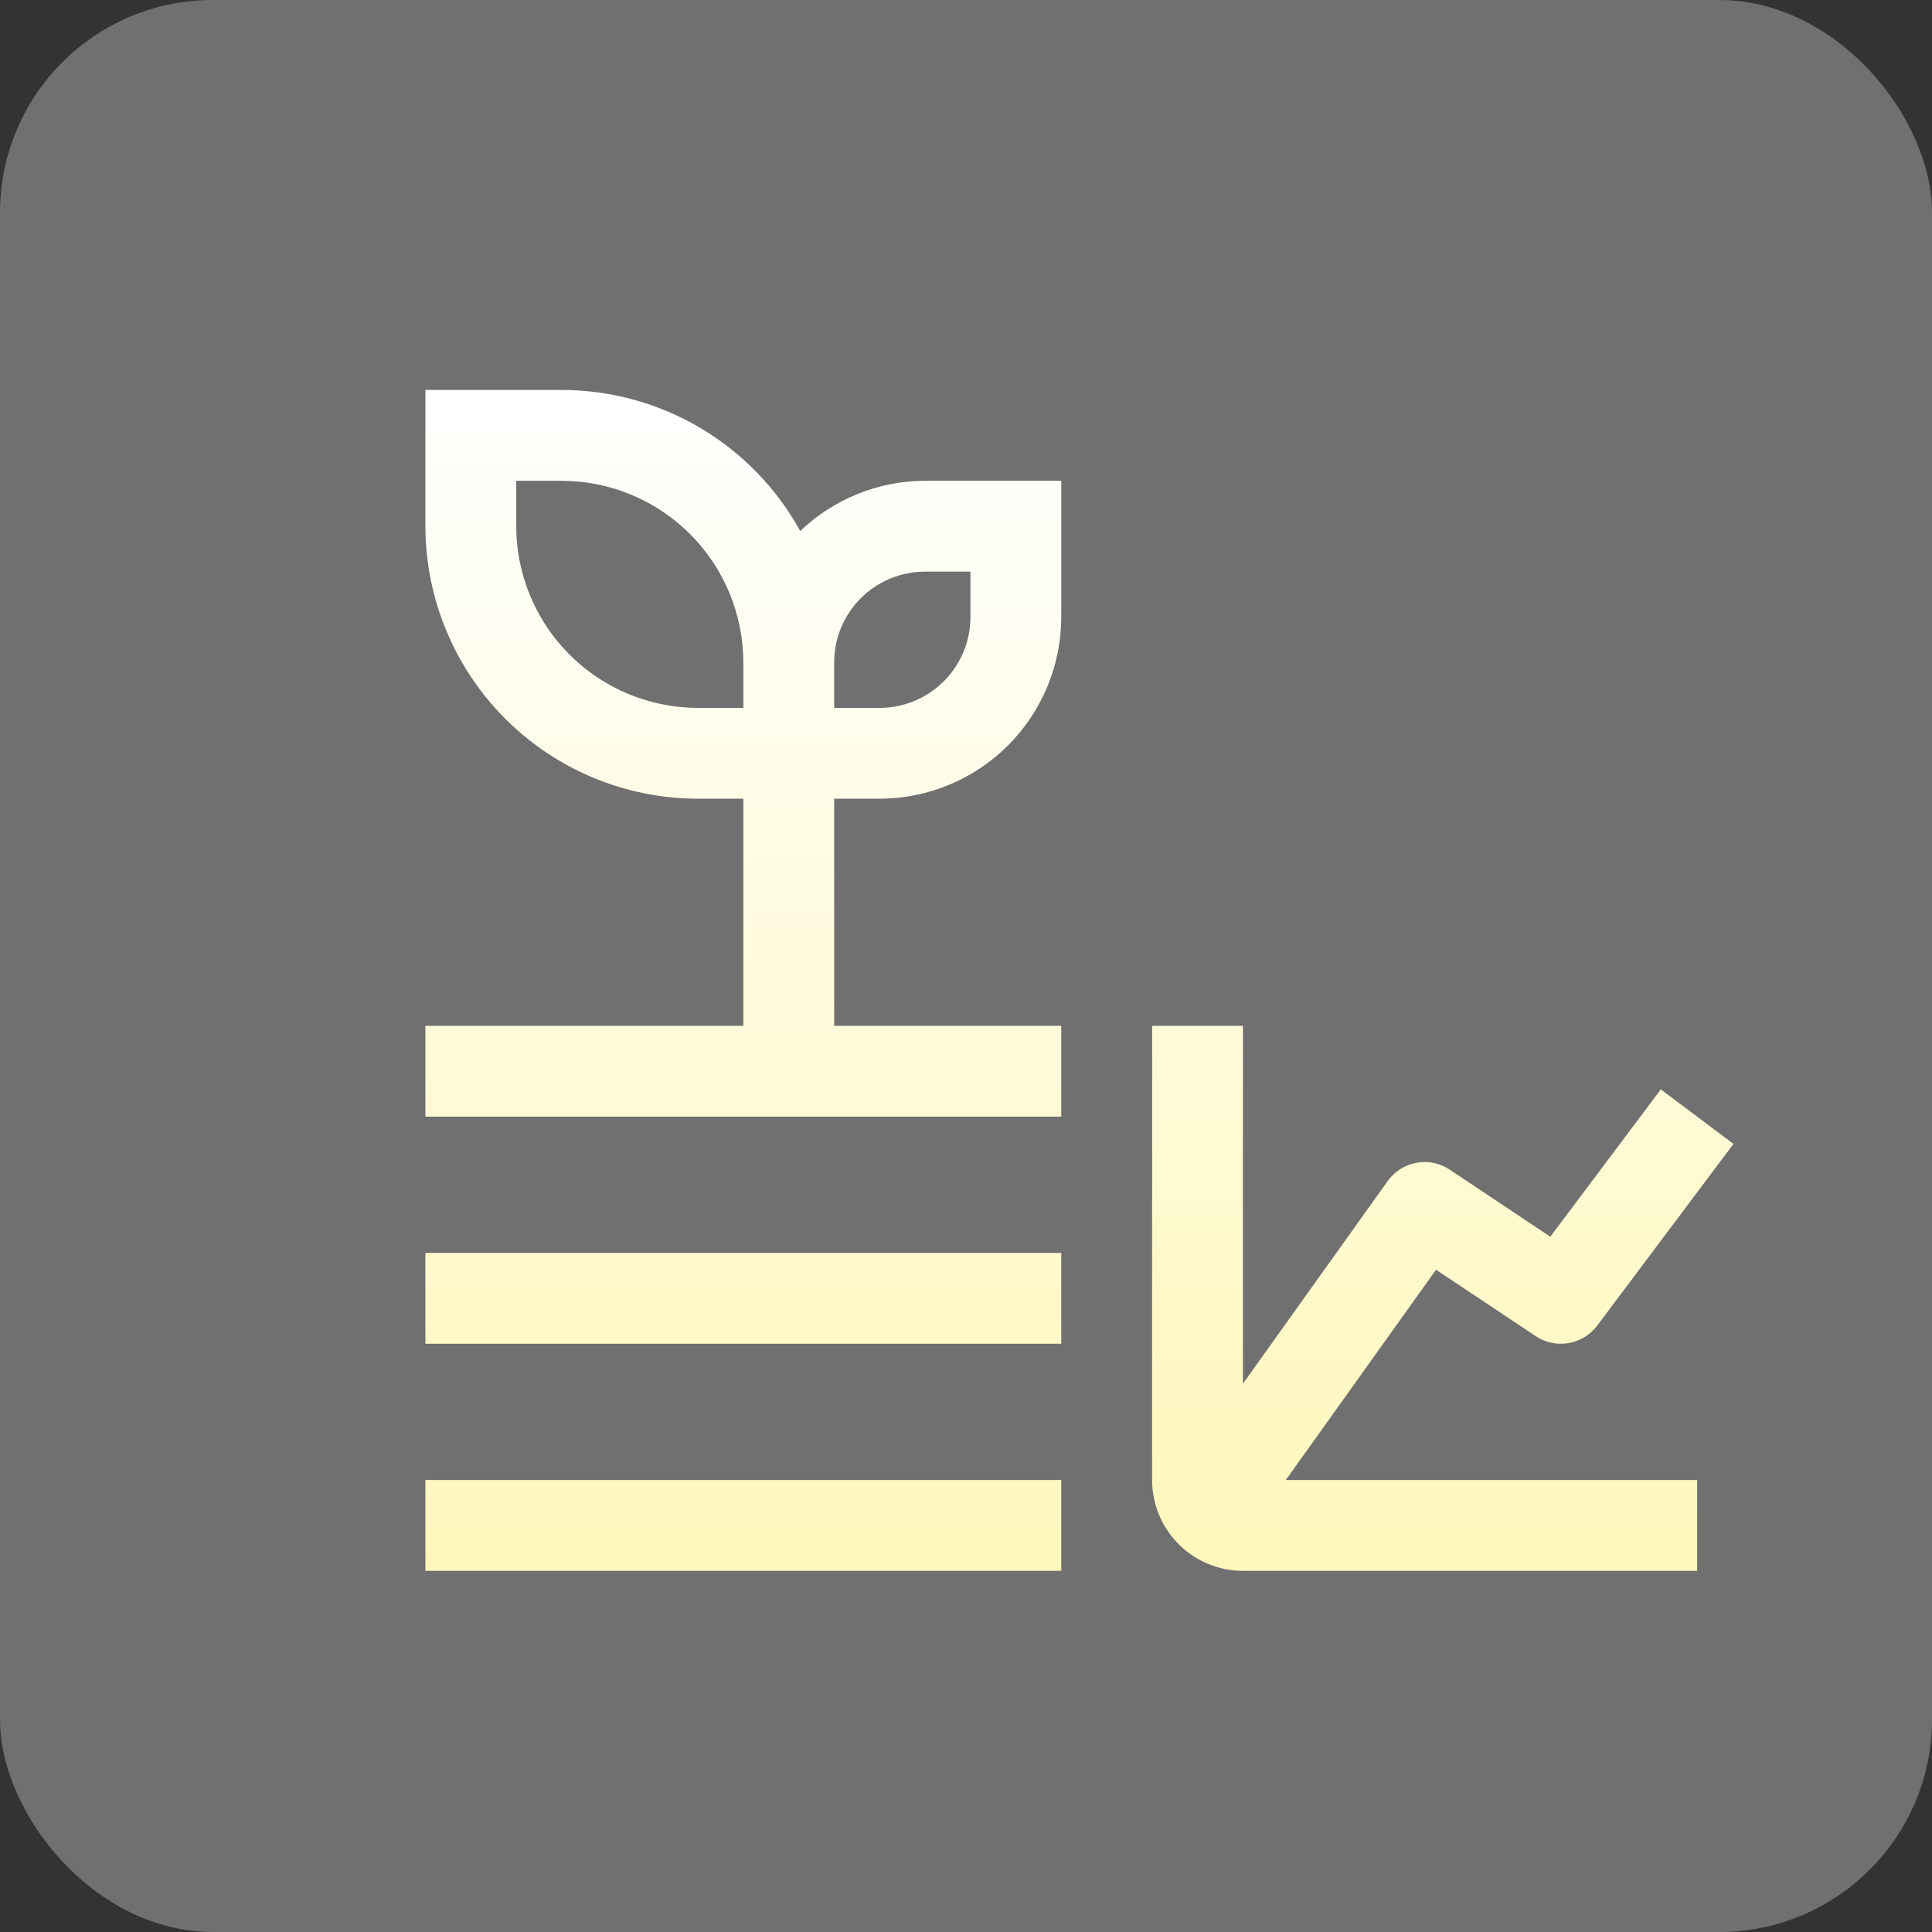 <svg width="109" height="109" viewBox="0 0 109 109" fill="none" xmlns="http://www.w3.org/2000/svg">
<rect x="0" y="0" width="109" height="109" fill="#333333" stroke="none"/>
<rect width="109" height="109" rx="12" fill="white" fill-opacity="0.3"/>
<path d="M81.018 71.636L86.64 75.382C87.185 75.746 87.849 75.887 88.495 75.776C89.141 75.665 89.719 75.312 90.112 74.787L97.8 64.537L93.7 61.462L87.465 69.775L81.797 65.993C81.244 65.623 80.568 65.483 79.913 65.603C79.259 65.723 78.676 66.092 78.289 66.634L70.125 78.065V57.875H65V83.5C65 84.859 65.54 86.163 66.501 87.124C67.462 88.085 68.766 88.625 70.125 88.625H95.75V83.5H72.541L81.018 71.636ZM24 70.688H59.875V75.812H24V70.688ZM24 83.5H59.875V88.625H24V83.5ZM47.062 57.875V45.062H49.625C52.342 45.059 54.948 43.978 56.869 42.057C58.791 40.135 59.872 37.53 59.875 34.812V27.125H52.188C49.564 27.13 47.042 28.146 45.148 29.962C43.822 27.552 41.873 25.542 39.506 24.142C37.138 22.741 34.438 22.002 31.688 22H24V29.688C24.005 33.764 25.626 37.672 28.509 40.554C31.391 43.436 35.299 45.058 39.375 45.062H41.938V57.875H24V63H59.875V57.875H47.062ZM52.188 32.25H54.75V34.812C54.75 36.172 54.21 37.475 53.249 38.436C52.288 39.398 50.984 39.938 49.625 39.938H47.062V37.375C47.062 36.016 47.602 34.712 48.564 33.751C49.525 32.79 50.828 32.25 52.188 32.25ZM39.375 39.938C36.658 39.934 34.052 38.853 32.131 36.932C30.209 35.01 29.128 32.405 29.125 29.688V27.125H31.688C34.405 27.128 37.01 28.209 38.932 30.131C40.853 32.052 41.934 34.658 41.938 37.375V39.938H39.375Z" fill="url(#paint0_linear_64_399)"/>
<defs>
<linearGradient id="paint0_linear_64_399" x1="60.9" y1="22" x2="60.9" y2="88.625" gradientUnits="userSpaceOnUse">
<stop stop-color="white"/>
<stop offset="1" stop-color="#FFF7BA"/>
</linearGradient>
</defs>
</svg>
